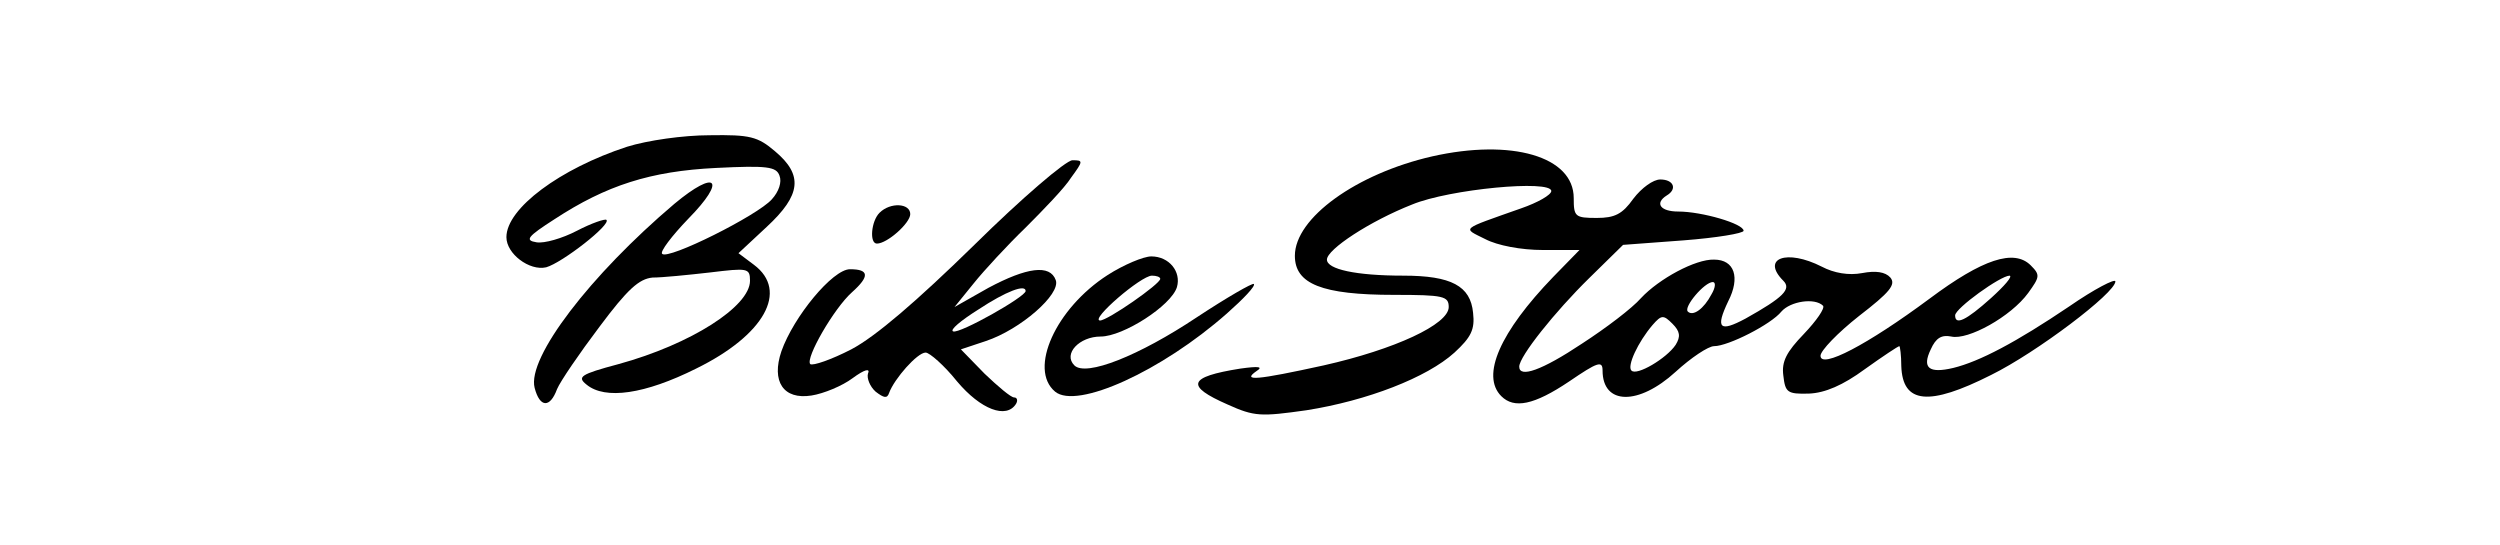 <?xml version="1.0" standalone="no"?>
<!DOCTYPE svg PUBLIC "-//W3C//DTD SVG 20010904//EN"
 "http://www.w3.org/TR/2001/REC-SVG-20010904/DTD/svg10.dtd">
<svg version="1.0" xmlns="http://www.w3.org/2000/svg"
 width="390pt" height="85pt" viewBox="0 0 390 85"
 preserveAspectRatio="xMidYMid meet">

<g transform="translate(0,85) scale(0.1,-0.1)"
fill="#000000" stroke="none">
<path d="M978 621 c-104 -34 -188 -96 -188 -141 0 -26 36 -53 62 -47 25 7 102
67 94 74 -2 2 -23 -5 -46 -17 -23 -12 -51 -20 -63 -18 -19 3 -14 9 28 36 81
53 150 75 252 80 80 4 94 2 99 -12 4 -10 -1 -25 -12 -37 -22 -25 -162 -95
-171 -85 -4 3 15 28 41 55 60 61 44 78 -22 23 -131 -111 -230 -240 -218 -287
8 -31 24 -32 35 -2 5 12 35 56 66 97 44 59 62 75 83 77 15 0 55 4 90 8 58 7
62 7 62 -13 0 -40 -92 -99 -205 -130 -60 -16 -65 -20 -50 -32 29 -24 91 -15
171 25 106 52 145 121 90 162 l-24 18 44 41 c54 50 57 81 13 118 -27 23 -39
26 -102 25 -41 0 -97 -8 -129 -18z"/>
<path d="M2234 606 c-118 -27 -214 -96 -214 -155 0 -44 42 -61 155 -61 77 0
85 -2 85 -19 0 -27 -84 -66 -195 -91 -105 -23 -128 -25 -105 -9 11 7 4 8 -25
4 -82 -13 -86 -27 -20 -56 42 -19 52 -19 123 -9 95 15 188 51 231 90 26 24 32
36 29 62 -4 42 -34 58 -109 58 -74 0 -119 10 -119 25 0 16 67 60 133 86 58 24
217 39 217 21 0 -6 -21 -18 -47 -27 -96 -34 -92 -30 -56 -48 19 -10 56 -17 90
-17 l57 0 -41 -42 c-83 -86 -113 -154 -81 -186 20 -20 51 -14 106 23 44 30 52
33 52 17 0 -54 56 -55 114 -2 24 22 51 40 60 40 22 0 89 34 105 54 14 16 52
22 65 9 3 -4 -10 -23 -30 -44 -27 -28 -35 -43 -32 -65 3 -26 6 -29 40 -28 25
1 53 13 87 38 28 20 52 36 54 36 1 0 3 -14 3 -31 2 -59 43 -63 140 -14 71 35
194 128 194 146 0 5 -33 -12 -72 -39 -83 -56 -140 -86 -181 -96 -38 -9 -49 0
-35 29 8 18 17 23 32 20 26 -6 93 31 120 68 18 25 19 28 4 43 -26 26 -75 10
-158 -52 -97 -72 -170 -110 -170 -89 0 8 27 36 60 62 48 37 58 49 49 60 -8 9
-23 11 -44 7 -21 -4 -44 0 -63 10 -55 28 -95 13 -60 -22 13 -13 0 -26 -59 -59
-41 -22 -47 -15 -27 27 19 37 10 65 -22 65 -29 1 -86 -30 -114 -60 -14 -16
-55 -47 -92 -71 -63 -42 -98 -54 -98 -36 0 16 56 86 109 138 l53 52 94 7 c52
4 94 11 94 15 0 11 -65 30 -102 30 -28 0 -37 13 -18 25 17 10 11 25 -10 25
-11 0 -29 -13 -42 -30 -17 -24 -29 -30 -57 -30 -34 0 -36 2 -36 31 0 65 -97
93 -221 65z m872 -221 c-39 -35 -56 -43 -56 -27 0 11 71 62 85 62 5 -1 -8 -16
-29 -35z m-436 6 c-12 -23 -29 -35 -37 -27 -7 7 26 46 39 46 5 0 4 -9 -2 -19z
m-56 -79 c-14 -21 -61 -49 -69 -40 -7 7 10 44 33 71 14 16 17 16 31 2 12 -12
13 -20 5 -33z"/>
<path d="M1520 468 c-90 -88 -154 -143 -192 -163 -31 -16 -60 -26 -64 -23 -8
9 37 87 65 112 28 25 27 36 -3 36 -27 0 -88 -74 -107 -128 -16 -47 3 -76 47
-69 19 3 48 15 64 27 19 14 28 16 24 7 -2 -7 3 -20 12 -28 13 -10 18 -11 21
-2 8 22 44 63 57 63 6 0 29 -20 49 -45 37 -44 77 -59 92 -35 3 5 2 10 -3 10
-5 0 -25 17 -46 37 l-37 38 39 13 c54 18 117 73 109 95 -9 25 -45 20 -105 -12
l-53 -30 30 37 c16 20 53 60 81 87 28 28 61 62 71 78 19 26 19 27 2 27 -10 0
-79 -59 -153 -132z m80 -72 c0 -9 -103 -67 -113 -63 -6 2 12 17 39 34 44 29
74 40 74 29z"/>
<path d="M1372 518 c-13 -13 -16 -48 -4 -48 16 0 52 32 52 46 0 17 -31 19 -48
2z"/>
<path d="M1728 421 c-81 -52 -124 -147 -82 -182 34 -28 166 32 268 122 26 23
45 43 42 46 -2 2 -42 -21 -89 -52 -90 -60 -173 -93 -191 -75 -18 18 8 45 41
45 35 0 110 48 119 77 7 24 -12 48 -40 48 -12 0 -43 -13 -68 -29z m82 -6 c0
-8 -82 -65 -94 -65 -16 1 64 70 81 70 7 0 13 -2 13 -5z"/>
</g>
</svg>
